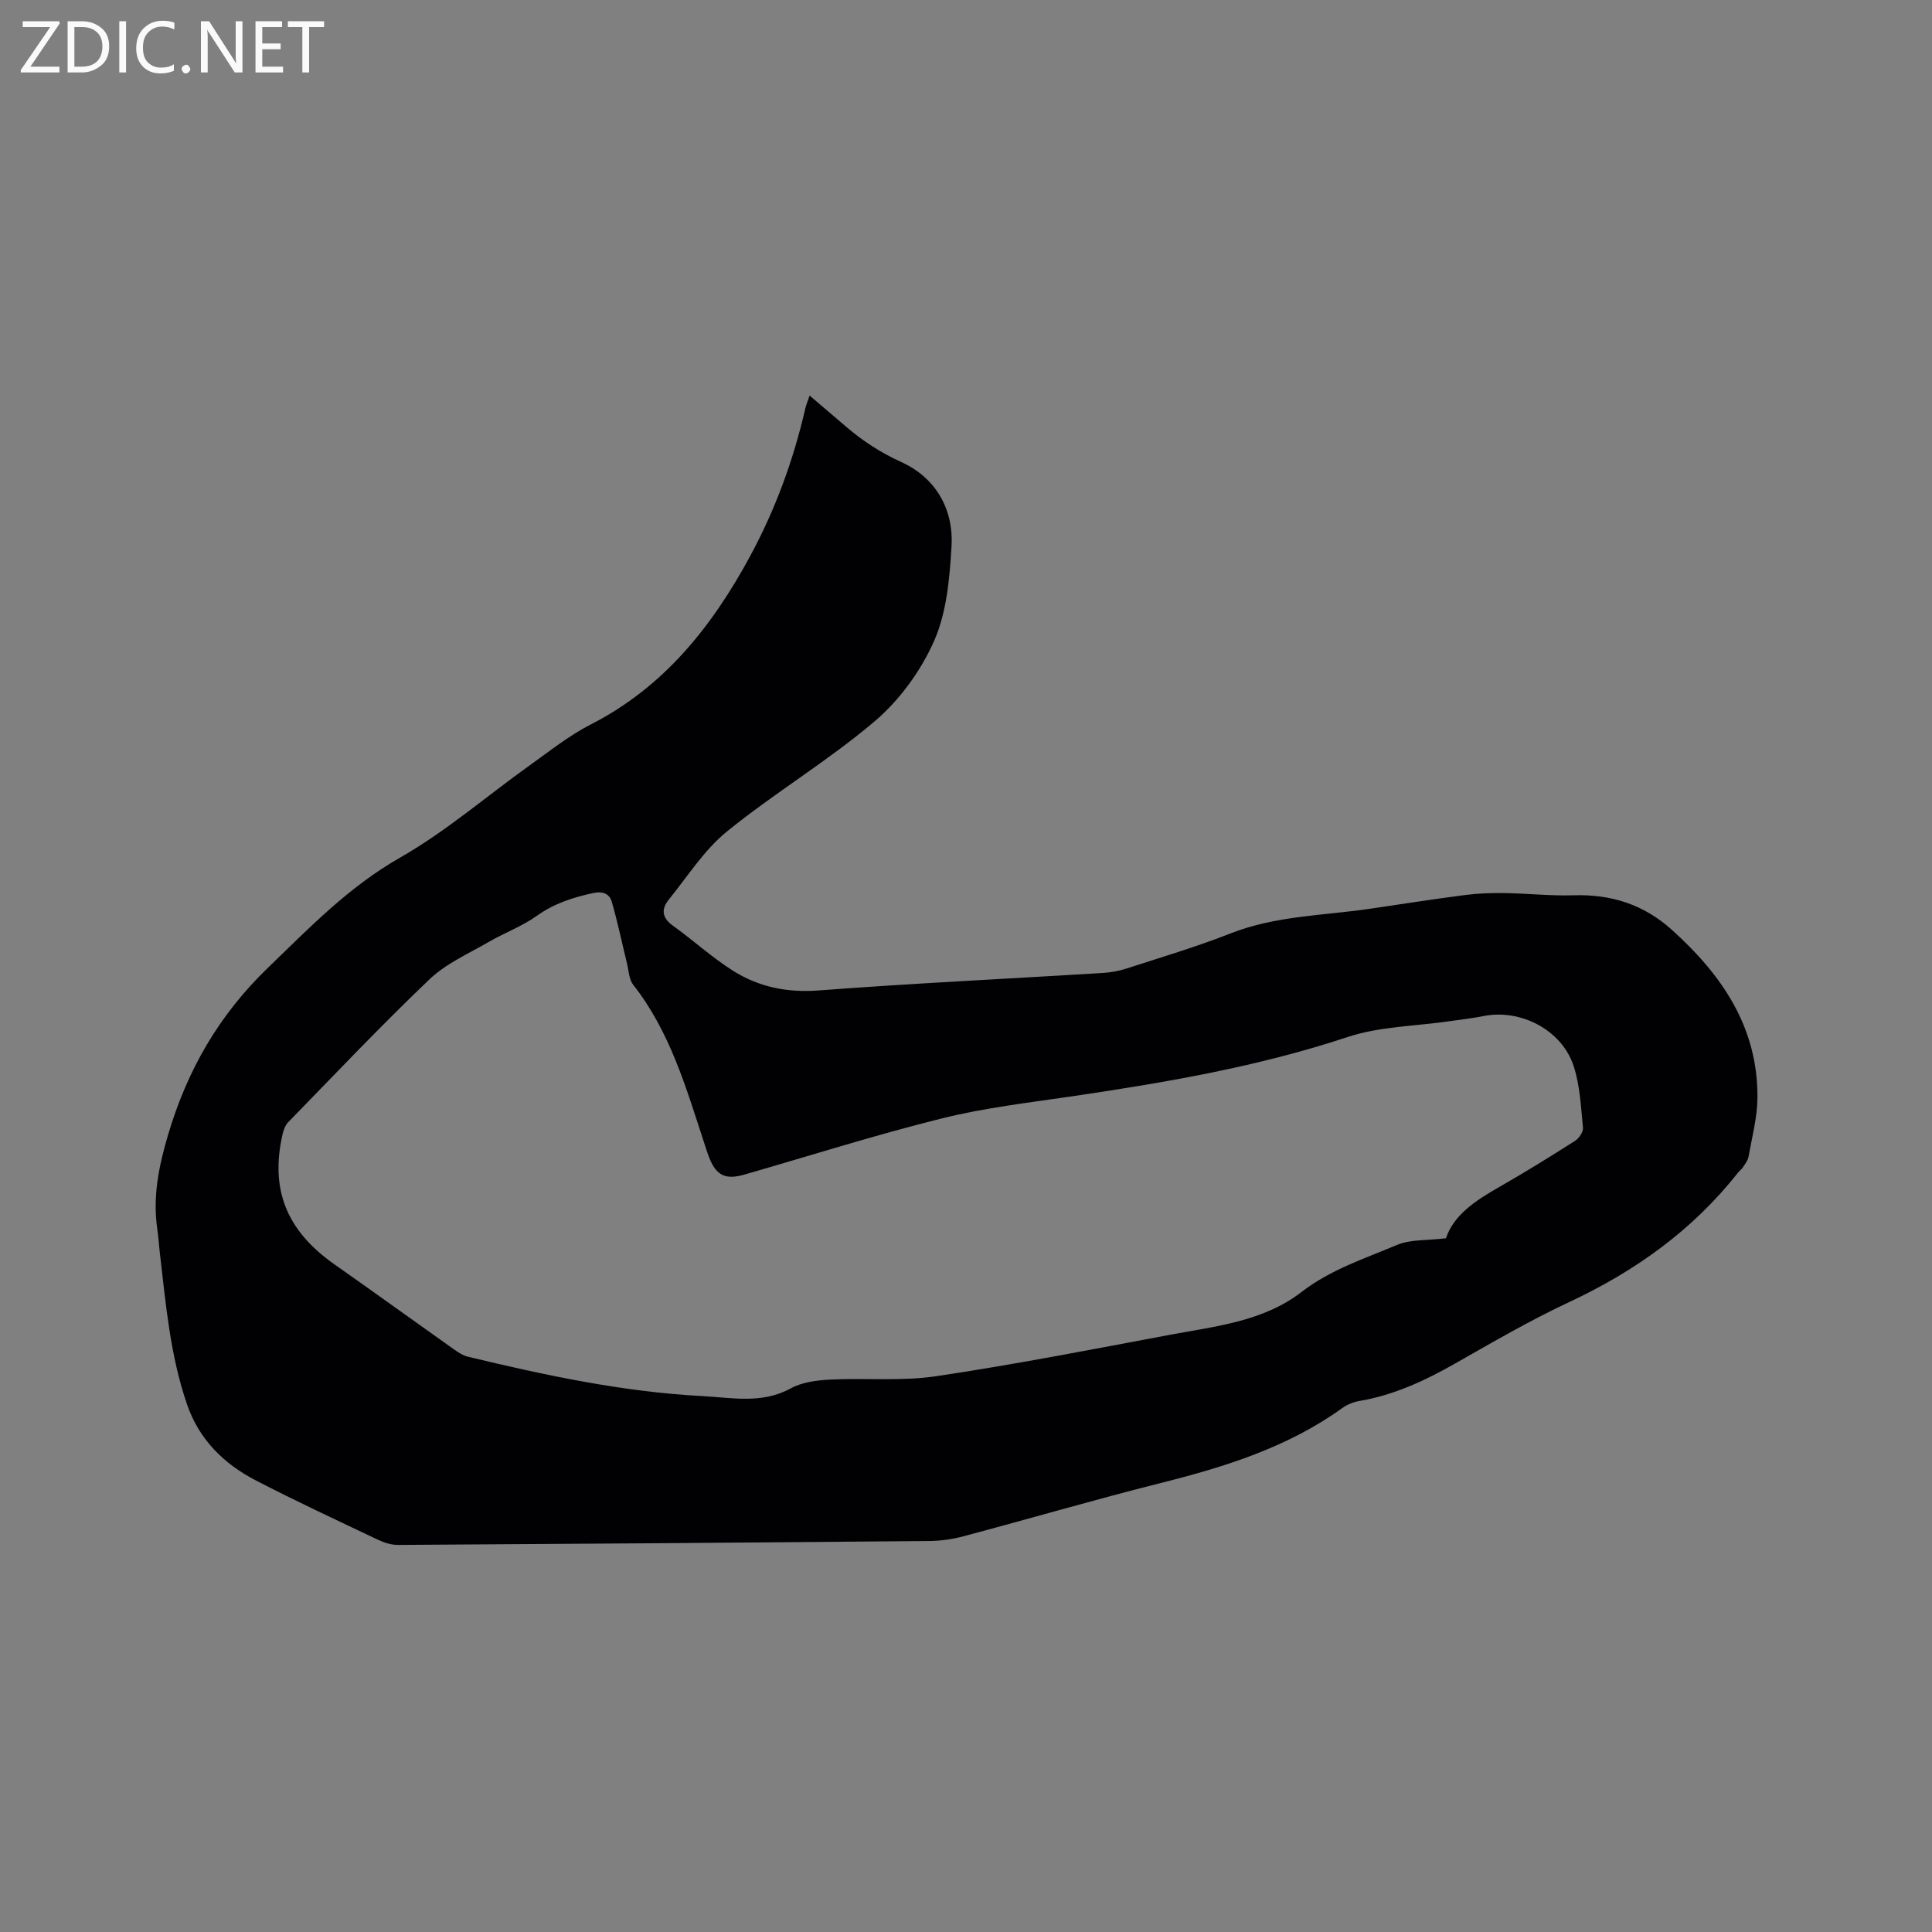 <svg enable-background="new 0 0 400 400" viewBox="0 0 400 400" xmlns="http://www.w3.org/2000/svg"><rect x="0" y="0" width="400" height="400" fill="#808080" stroke="none"/><path d="m167.62 81.9c2.59 2.21 5.01 4.25 7.41 6.32 3.52 3.03 7.23 5.47 11.59 7.45 7.07 3.21 10.86 9.71 10.38 17.53-.4 6.59-1 13.61-3.61 19.51-2.74 6.19-7.14 12.25-12.3 16.63-9.66 8.2-20.69 14.79-30.55 22.78-4.74 3.84-8.17 9.31-12.08 14.14-1.53 1.89-1.48 3.71.79 5.34 4.2 3.02 8.06 6.55 12.41 9.32 5.37 3.42 11.28 4.64 17.86 4.14 19.54-1.48 39.12-2.41 58.68-3.61 1.66-.1 3.37-.39 4.95-.9 7.25-2.35 14.57-4.52 21.66-7.31 9.27-3.64 19.07-3.67 28.68-5.07 6.6-.96 13.19-2.01 19.8-2.86 2.7-.35 5.45-.45 8.17-.41 4.76.07 9.53.61 14.28.46 7.8-.25 14.55 1.88 20.4 7.15 10.39 9.35 17.84 20.21 17.72 34.78-.03 4.08-1.13 8.15-1.85 12.21-.14.78-.72 1.5-1.17 2.19-.28.44-.75.75-1.07 1.17-9.37 11.88-21.27 20.35-34.92 26.74-8.04 3.76-15.76 8.25-23.49 12.65-6.3 3.59-12.76 6.6-19.98 7.82-1.21.21-2.48.74-3.48 1.46-11.31 8.13-24.26 12.16-37.57 15.51-13.65 3.43-27.17 7.39-40.77 11.01-2.32.62-4.77.98-7.17 1-36.67.33-73.35.6-110.02.81-1.4.01-2.91-.5-4.2-1.11-8.41-4-16.87-7.93-25.14-12.21-6.65-3.44-11.78-8.43-14.31-15.78-3.48-10.12-4.38-20.68-5.61-31.2-.2-1.68-.29-3.38-.54-5.06-.98-6.73.29-13 2.23-19.56 3.98-13.41 10.49-24.74 20.65-34.55 8.61-8.31 16.72-16.75 27.35-22.81 9.51-5.42 17.93-12.74 26.89-19.14 4.12-2.94 8.15-6.16 12.62-8.45 15.12-7.72 25.06-20.22 32.92-34.71 5.28-9.73 9.06-20.04 11.53-30.84.2-.76.52-1.51.86-2.54zm131.75 174.47c1.59-4.82 6.13-7.82 11.01-10.6 5.32-3.04 10.54-6.27 15.72-9.57.83-.53 1.73-1.86 1.64-2.73-.43-4.29-.61-8.73-1.94-12.77-2.46-7.51-11.05-11.89-18.73-10.32-2.27.46-4.59.7-6.89 1.04-7.1 1.04-14.52 1.08-21.22 3.3-18.51 6.13-37.55 9.39-56.73 12.22-9.1 1.34-18.3 2.4-27.21 4.61-13.75 3.42-27.29 7.72-40.92 11.64-3.89 1.12-5.8.19-7.25-3.48-.39-.98-.7-2-1.03-3-3.76-11.45-7.07-23.09-14.72-32.82-.88-1.12-.92-2.93-1.29-4.43-1.05-4.26-1.93-8.57-3.16-12.79-.48-1.65-1.9-2.2-3.83-1.78-4.16.91-8.06 2.14-11.64 4.7-3.06 2.19-6.72 3.53-10 5.43-4.18 2.43-8.82 4.46-12.24 7.72-10.04 9.57-19.58 19.66-29.27 29.6-.61.63-.97 1.62-1.17 2.5-2.61 11.47.84 19.97 10.74 26.93 8.32 5.85 16.56 11.8 24.86 17.68.85.6 1.79 1.2 2.77 1.44 15.97 3.84 32.04 7.28 48.49 8.15 6.11.32 12.36 1.69 18.35-1.59 2.36-1.29 5.4-1.68 8.16-1.82 7.29-.37 14.71.37 21.88-.69 16.22-2.41 32.34-5.56 48.46-8.58 9.45-1.77 19.35-2.76 27.23-8.85 6.03-4.66 13.05-6.91 19.82-9.77 2.81-1.17 6.22-.89 10.11-1.37z" fill="#010104"/><g fill="#fbfafa"><path d="m12.4 4.8-6.1 9h6v1.2h-8v-.5l6.1-8.9h-5.7v-1.2h7.6v.4z"/><path d="m14 15v-10.6h3c1.6 0 2.9.5 4 1.4s1.6 2.2 1.6 3.8-.5 3-1.6 3.9-2.4 1.5-4 1.5zm1.4-9.4v8.2h1.6c1.3 0 2.4-.4 3.1-1.1s1.1-1.8 1.1-3.1-.4-2.3-1.2-3-1.8-1-3.1-1z"/><path d="m26.1 4.4v10.6h-1.4v-10.6z"/><path d="m36.1 14.6c-.8.4-1.8.6-2.9.6-1.5 0-2.7-.5-3.6-1.4s-1.4-2.2-1.4-3.8c0-1.7.5-3.1 1.5-4.1s2.3-1.6 3.9-1.6c1 0 1.8.1 2.5.4v1.4c-.8-.4-1.6-.6-2.5-.6-1.2 0-2.1.4-2.9 1.2s-1.1 1.8-1.1 3.2c0 1.3.3 2.3 1 3s1.6 1.1 2.7 1.1c1 0 2-.2 2.7-.7v1.3z"/><path d="m37.6 14.3c0-.2.1-.5.3-.6s.4-.3.6-.3c.3 0 .5.1.6.3s.3.4.3.6-.1.4-.3.6-.4.3-.6.3c-.3 0-.5-.1-.6-.3s-.3-.4-.3-.6z"/><path d="m50.2 15h-1.6l-5.3-8.2c-.2-.2-.3-.5-.4-.7 0 .2.1.7.1 1.5v7.4h-1.4v-10.6h1.7l5.2 8.1c.2.4.4.6.4.7 0-.3-.1-.8-.1-1.5v-7.3h1.4z"/><path d="m58.6 15h-5.7v-10.6h5.5v1.2h-4.1v3.4h3.8v1.2h-3.8v3.6h4.3z"/><path d="m67.1 5.6h-3.1v9.4h-1.4v-9.4h-3v-1.2h7.5z"/></g></svg>